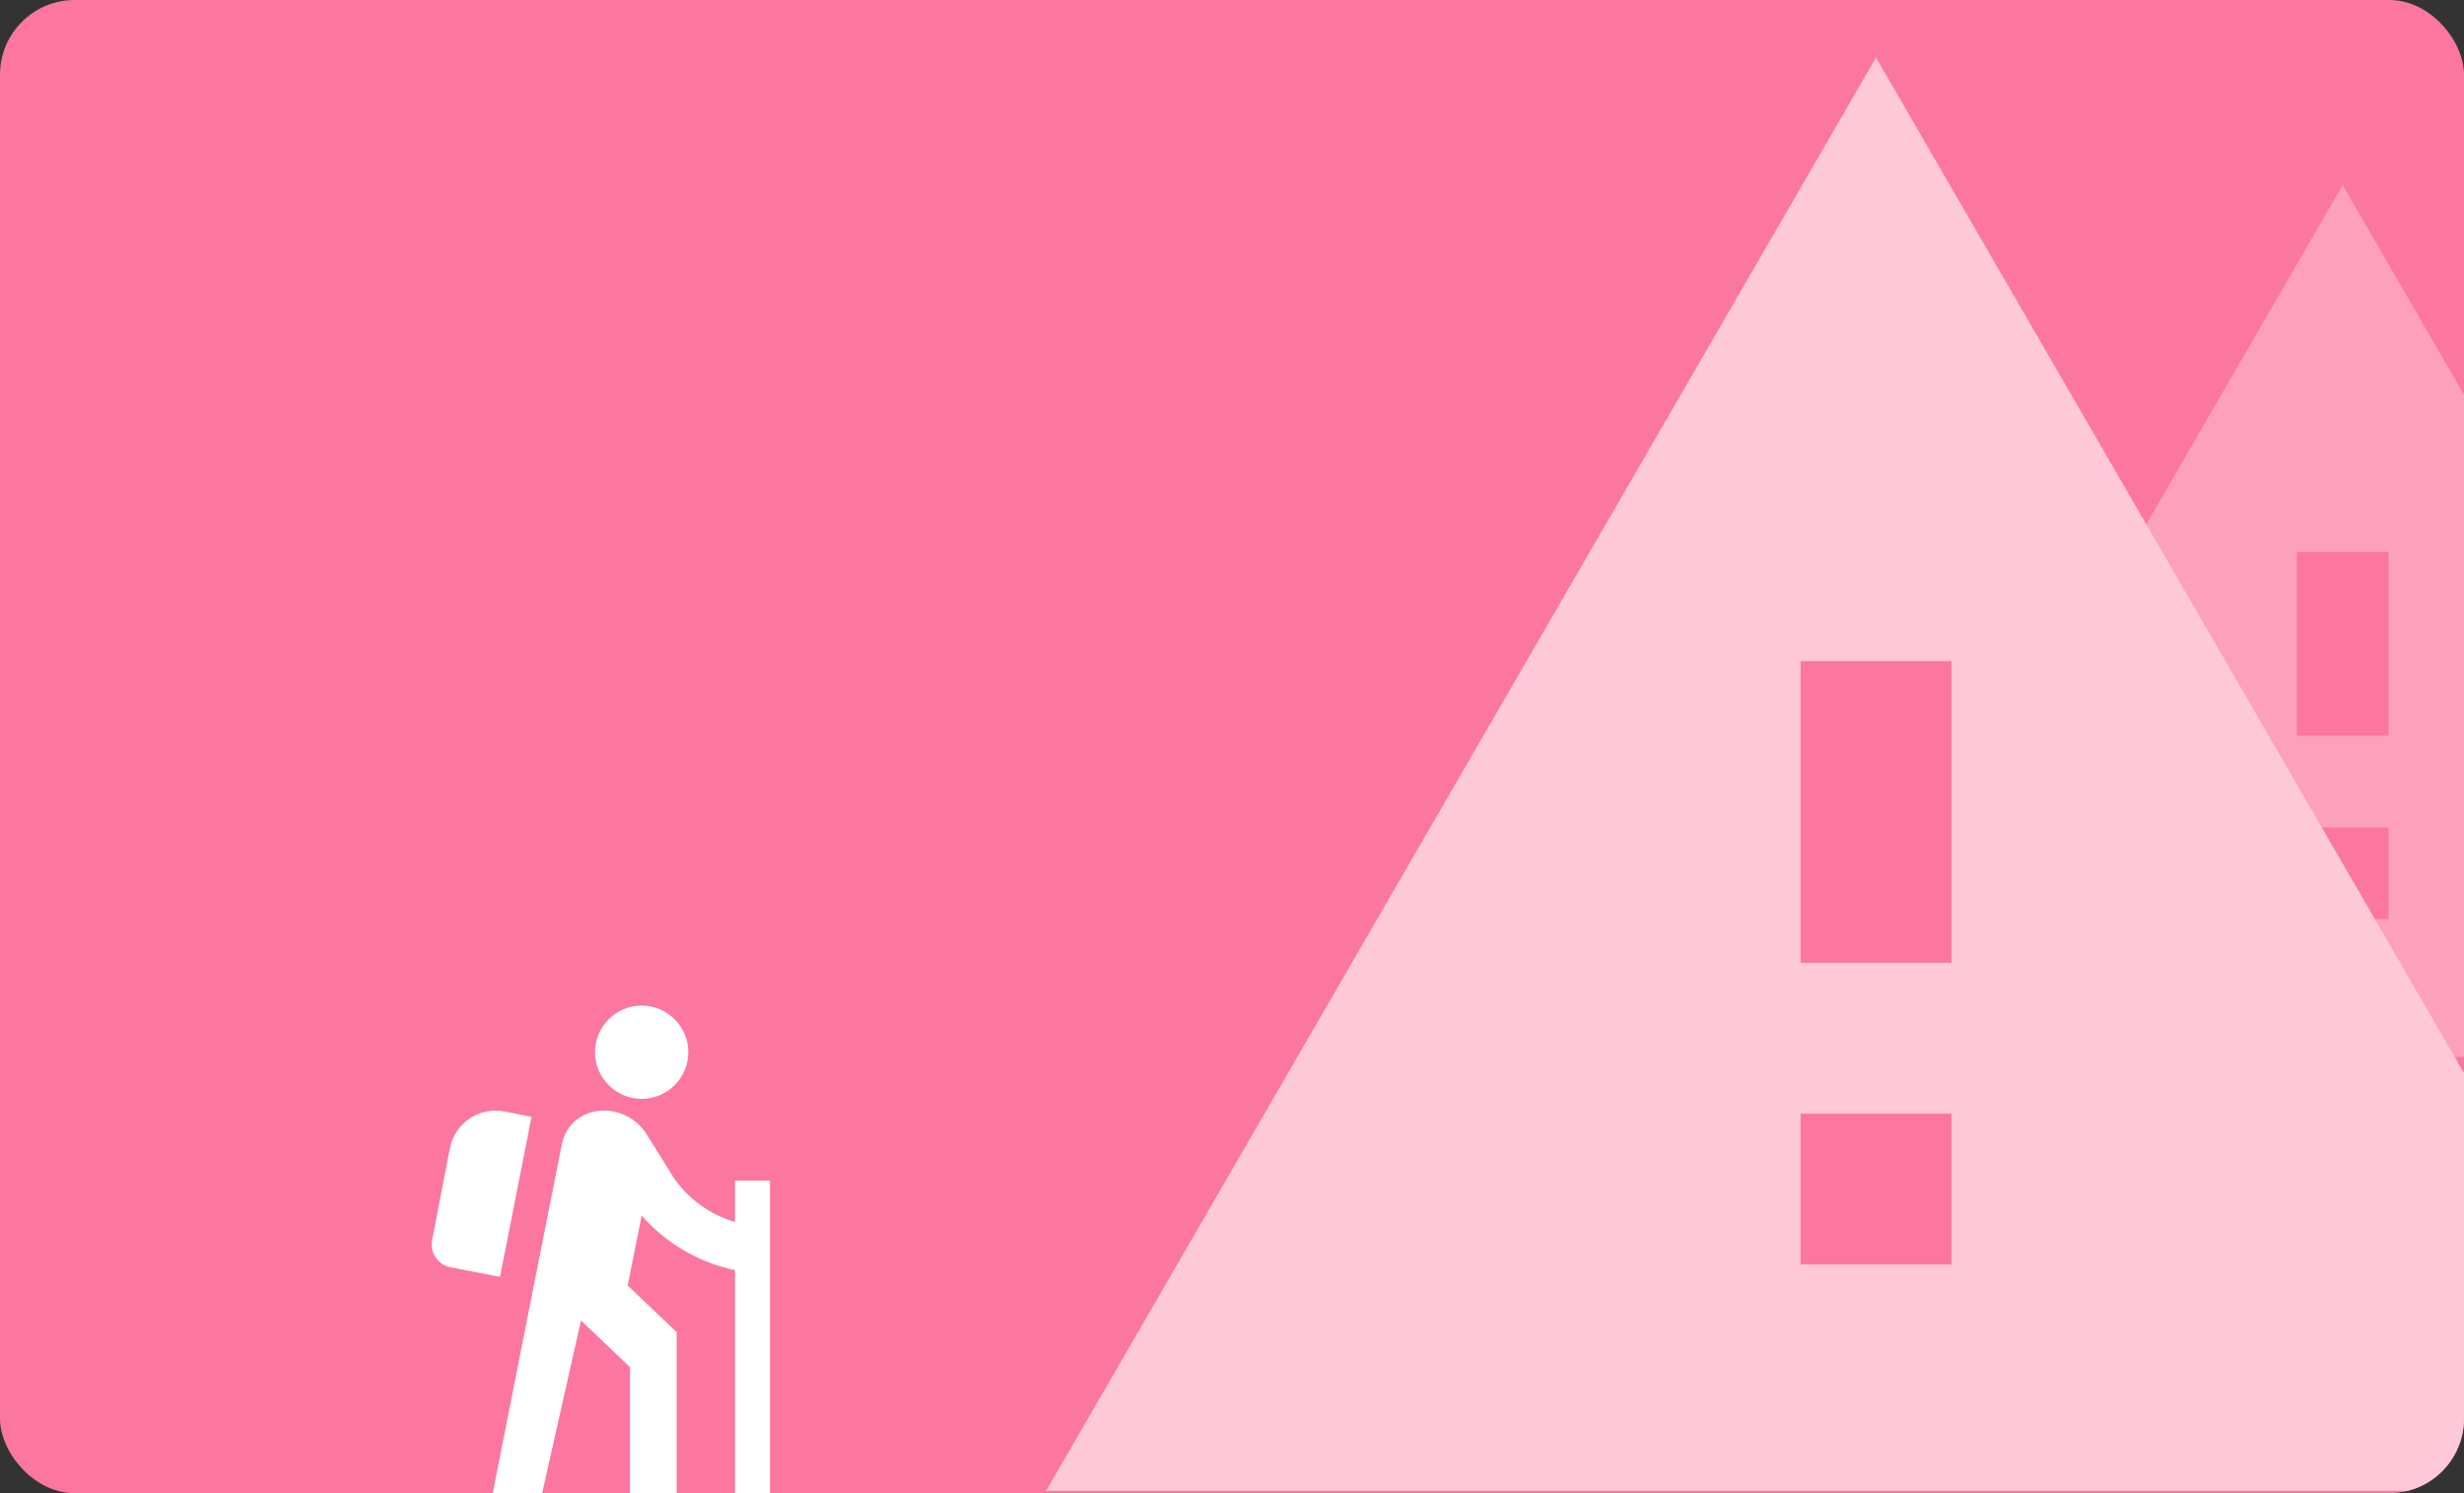 <svg width="132" height="80" viewBox="0 0 132 80" fill="none" xmlns="http://www.w3.org/2000/svg">
<rect x="0" y="0" width="132" height="80" fill="#333333" stroke="none"/>
<g clip-path="url(#clip0_38_6218)">
<rect width="132" height="80" rx="4" fill="#FB779F"/>
<path d="M34.375 58.875C35.75 58.875 36.875 57.75 36.875 56.375C36.875 55 35.75 53.875 34.375 53.875C33 53.875 31.875 55 31.875 56.375C31.875 57.75 33 58.875 34.375 58.875ZM39.375 65.475C37.837 65.013 36.6 64.013 35.875 62.75L34.625 60.75C34.112 59.938 33.237 59.5 32.325 59.5C31.35 59.5 30.337 60.125 30.1 61.3C29.862 62.475 26.25 80.75 26.25 80.75H28.875L31.125 70.75L33.75 73.25V80.75H36.25V71.375L33.625 68.875L34.375 65.125C35.625 66.562 37.387 67.638 39.375 68.05V80.75H41.25V63.25H39.375V65.475ZM26.787 68.412L24.137 67.9C23.462 67.763 23.012 67.112 23.15 66.438L24.1 61.525C24.362 60.175 25.675 59.288 27.025 59.55L28.475 59.837L26.787 68.412Z" fill="white"/>
<g clip-path="url(#clip1_38_6218)">
<path d="M98.458 56.625H152.541L125.5 9.917L98.458 56.625ZM127.958 49.25H123.041V44.333H127.958V49.25ZM127.958 39.417H123.041V29.583H127.958V39.417Z" fill="white" fill-opacity="0.3"/>
</g>
<path d="M56.041 79.875H144.958L100.5 3.083L56.041 79.875ZM104.542 67.75H96.458V59.667H104.542V67.75ZM104.542 51.583H96.458V35.417H104.542V51.583Z" fill="#FDC9D9"/>
</g>
<defs>
<clipPath id="clip0_38_6218">
<rect width="132" height="80" rx="4" fill="white"/>
</clipPath>
<clipPath id="clip1_38_6218">
<rect width="48" height="59" fill="white" transform="translate(107 5)"/>
</clipPath>
</defs>
</svg>
